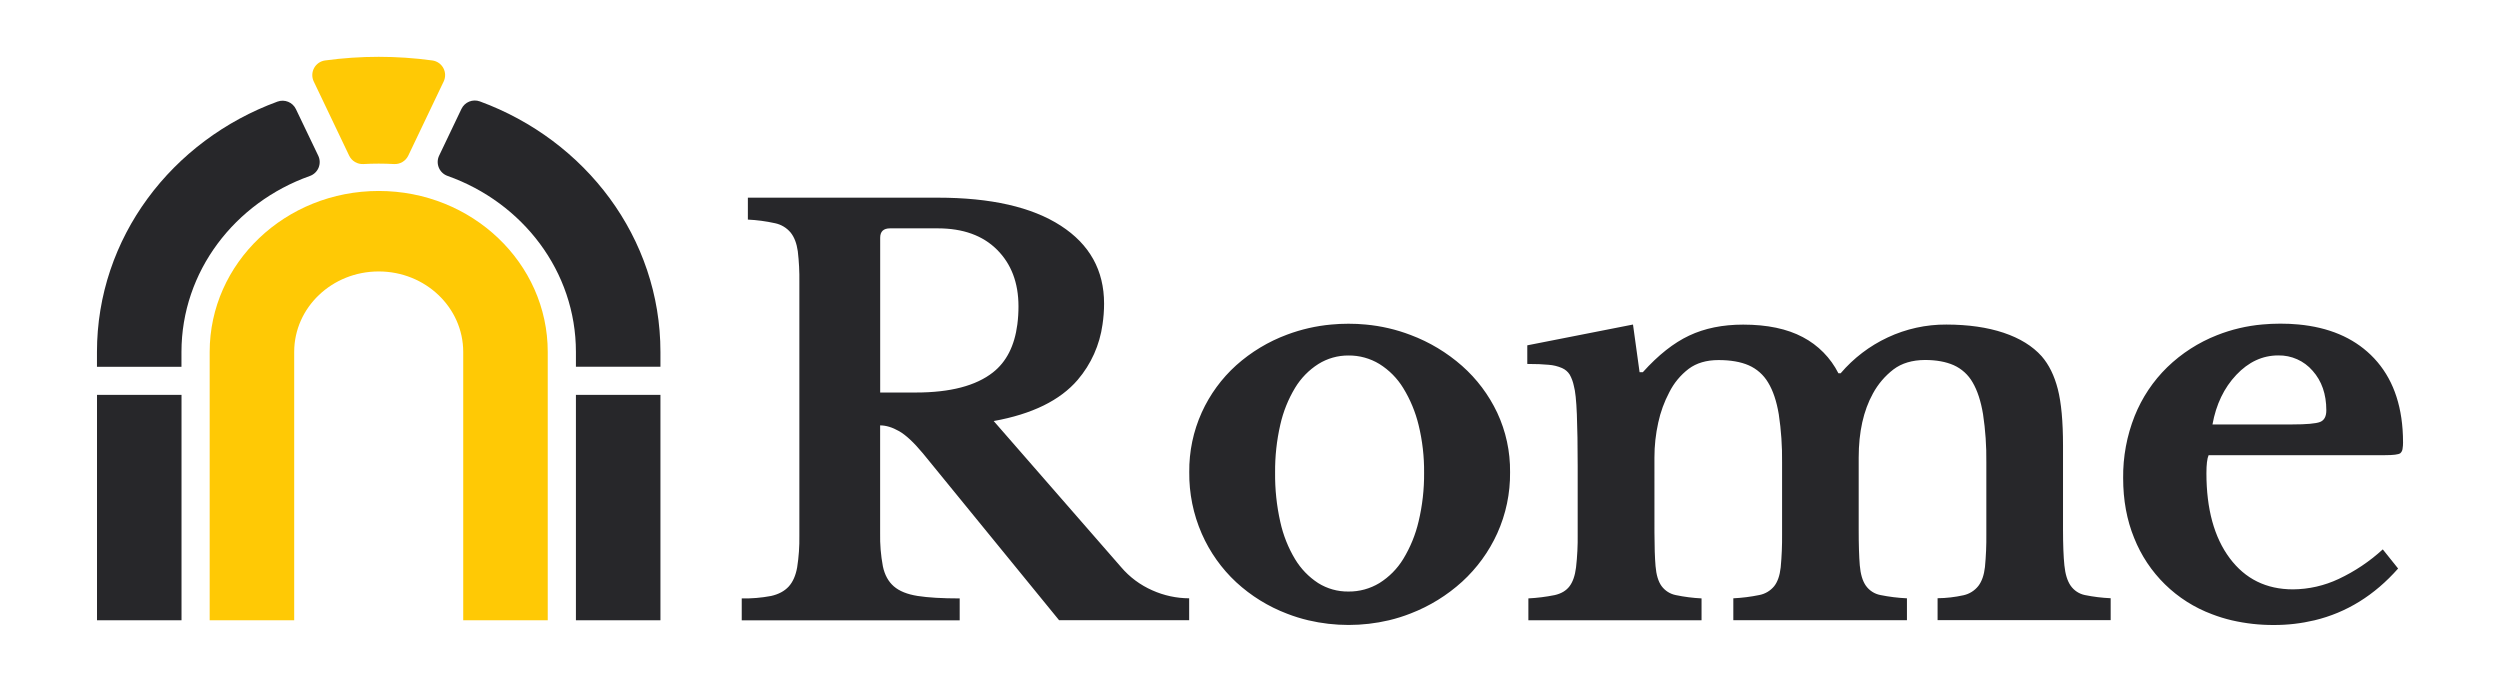 <svg width="176" height="48" viewBox="0 0 176 48" fill="none" xmlns="http://www.w3.org/2000/svg">
<path d="M12.779 27.799V43.666H6.829V27.799H12.779ZM46.495 27.799V43.666H40.545V27.799H46.495ZM20.832 7.681L22.403 10.958C22.532 11.225 22.541 11.533 22.428 11.807C22.314 12.081 22.09 12.293 21.811 12.39C16.536 14.264 12.775 19.105 12.775 24.783V25.822H6.826V24.783C6.826 16.739 12.101 9.875 19.535 7.153C20.039 6.969 20.601 7.197 20.832 7.681ZM33.783 7.139C41.219 9.869 46.495 16.737 46.495 24.777V25.816H40.545V24.777C40.545 19.099 36.789 14.259 31.51 12.385C31.23 12.287 31.006 12.075 30.893 11.801C30.78 11.528 30.788 11.219 30.917 10.953L32.486 7.667C32.718 7.183 33.279 6.954 33.783 7.139Z" fill="#27272A"/>
<path d="M26.661 13.444C33.232 13.444 38.561 18.518 38.561 24.777V43.666H32.611V24.777C32.611 21.647 29.947 19.11 26.661 19.11C23.375 19.11 20.711 21.645 20.711 24.777V43.666H14.761V24.777C14.761 18.518 20.09 13.444 26.661 13.444ZM30.436 4.256C30.765 4.3 31.053 4.5 31.211 4.792C31.369 5.084 31.378 5.434 31.236 5.734L30.95 6.331L28.741 10.959C28.556 11.341 28.16 11.574 27.736 11.549C27.38 11.529 27.022 11.519 26.661 11.519C26.301 11.519 25.942 11.529 25.586 11.549C25.162 11.574 24.766 11.341 24.582 10.959L22.372 6.331L22.086 5.734C21.944 5.434 21.953 5.084 22.111 4.792C22.269 4.5 22.557 4.3 22.886 4.256C25.391 3.915 27.931 3.915 30.436 4.256Z" fill="#FFC905"/>
<path d="M160.537 22.785C160.979 22.784 161.405 22.804 161.815 22.843C163.933 23.043 165.628 23.756 166.9 24.983C168.237 26.275 168.985 28.027 169.142 30.239C169.163 30.536 169.174 30.842 169.174 31.159C169.176 31.299 169.165 31.439 169.142 31.578C169.133 31.704 169.075 31.823 168.981 31.908C168.85 31.999 168.49 32.044 167.902 32.044H155.486C155.383 32.275 155.332 32.699 155.332 33.316C155.332 35.835 155.878 37.827 156.97 39.293C158.062 40.758 159.547 41.491 161.424 41.491C162.537 41.484 163.636 41.233 164.643 40.758C165.778 40.225 166.824 39.523 167.748 38.676L168.827 40.025C167.159 41.912 165.198 43.127 162.944 43.669C162.004 43.892 161.04 44.004 160.074 44C159.077 44.005 158.084 43.894 157.113 43.669C156.645 43.559 156.185 43.418 155.736 43.245C153.224 42.313 151.227 40.357 150.241 37.866C149.727 36.607 149.47 35.206 149.47 33.663C149.452 32.165 149.727 30.678 150.28 29.286C150.797 27.994 151.579 26.824 152.574 25.852C153.583 24.875 154.776 24.108 156.083 23.595C157.103 23.192 158.177 22.939 159.27 22.843C159.672 22.805 160.094 22.786 160.537 22.785ZM94.93 22.791C95.346 22.791 95.756 22.809 96.16 22.849C97.237 22.949 98.296 23.195 99.306 23.582C100.637 24.081 101.865 24.82 102.931 25.76C103.969 26.678 104.81 27.798 105.403 29.051C106.016 30.361 106.325 31.793 106.309 33.239C106.326 34.727 106.017 36.201 105.403 37.557C104.817 38.843 103.978 39.997 102.935 40.951C101.875 41.914 100.646 42.672 99.31 43.188C98.811 43.384 98.299 43.545 97.778 43.669C95.912 44.107 93.97 44.107 92.104 43.669C91.598 43.549 91.1 43.395 90.615 43.206C89.289 42.703 88.072 41.95 87.029 40.989C85.996 40.029 85.171 38.866 84.605 37.574C84.007 36.207 83.707 34.728 83.724 33.236C83.708 31.787 84.008 30.352 84.605 29.032C85.177 27.772 86.002 26.643 87.029 25.716C88.079 24.778 89.295 24.045 90.615 23.556C91.61 23.184 92.65 22.946 93.707 22.849C94.109 22.81 94.513 22.791 94.93 22.791ZM66.02 13.916C69.755 13.916 72.64 14.572 74.675 15.887C76.709 17.201 77.727 19.03 77.727 21.374C77.727 21.866 77.69 22.357 77.617 22.843C77.42 24.284 76.813 25.638 75.868 26.744C74.631 28.187 72.66 29.153 69.957 29.641L78.92 39.919C79.52 40.626 80.274 41.187 81.124 41.56C81.939 41.926 82.823 42.117 83.717 42.12V43.663H74.56L64.974 31.917C64.331 31.144 63.77 30.623 63.294 30.352C62.817 30.082 62.373 29.947 61.961 29.947V37.532C61.945 38.316 62.01 39.099 62.154 39.869C62.282 40.474 62.539 40.944 62.926 41.279C63.312 41.615 63.872 41.84 64.606 41.956C65.341 42.071 66.326 42.129 67.562 42.129V43.671H52.218V42.129C52.911 42.143 53.604 42.085 54.285 41.956C54.813 41.837 55.225 41.617 55.522 41.295C55.818 40.972 56.017 40.521 56.12 39.942C56.235 39.207 56.287 38.464 56.275 37.72V19.871C56.287 19.142 56.25 18.412 56.165 17.688C56.087 17.134 55.92 16.696 55.663 16.375C55.381 16.036 54.992 15.803 54.561 15.714C53.932 15.575 53.293 15.49 52.65 15.459V13.916H66.02ZM114.963 22.847L115.426 26.201H115.657C116.739 24.998 117.826 24.139 118.918 23.625C120.011 23.11 121.277 22.853 122.716 22.853C124.413 22.853 125.814 23.147 126.92 23.735C128 24.302 128.875 25.192 129.425 26.28H129.58C130.492 25.211 131.623 24.349 132.896 23.755C134.187 23.15 135.597 22.84 137.023 22.849C138.564 22.851 139.907 23.043 141.052 23.426C142.196 23.81 143.09 24.361 143.732 25.079C144.246 25.67 144.626 26.442 144.87 27.393C145.114 28.344 145.236 29.668 145.236 31.365V37.297C145.238 38.351 145.27 39.186 145.333 39.804C145.395 40.422 145.542 40.897 145.773 41.231C146.01 41.572 146.369 41.809 146.776 41.892C147.374 42.014 147.981 42.089 148.591 42.115V43.658H136.406V42.115C137.022 42.109 137.635 42.038 138.237 41.904C138.649 41.812 139.017 41.581 139.278 41.248C139.523 40.927 139.677 40.484 139.741 39.917C139.814 39.148 139.847 38.376 139.838 37.604V32.553C139.852 31.417 139.775 30.282 139.606 29.159C139.452 28.234 139.208 27.489 138.874 26.922C138.57 26.387 138.104 25.962 137.543 25.71C136.99 25.466 136.316 25.343 135.519 25.343C134.619 25.348 133.881 25.568 133.302 26.005C132.706 26.462 132.213 27.041 131.855 27.701C131.187 28.91 130.852 30.415 130.852 32.213V37.295C130.852 38.348 130.878 39.184 130.929 39.802C130.981 40.419 131.122 40.895 131.354 41.229C131.596 41.573 131.962 41.81 132.376 41.89C132.994 42.015 133.62 42.092 134.249 42.121V43.664H122.026V42.121C122.641 42.091 123.253 42.014 123.857 41.89C124.265 41.812 124.634 41.593 124.898 41.273C125.143 40.965 125.297 40.522 125.361 39.943C125.434 39.167 125.466 38.388 125.458 37.609V32.558C125.472 31.423 125.395 30.288 125.226 29.165C125.071 28.24 124.821 27.494 124.474 26.928C124.156 26.39 123.677 25.966 123.105 25.716C122.541 25.471 121.833 25.349 120.984 25.349C120.135 25.349 119.435 25.555 118.883 25.966C118.306 26.407 117.837 26.974 117.514 27.624C117.161 28.293 116.901 29.006 116.742 29.745C116.561 30.555 116.471 31.383 116.472 32.213L116.473 37.484C116.475 38.479 116.501 39.269 116.55 39.851C116.601 40.468 116.742 40.938 116.974 41.259C117.217 41.589 117.575 41.816 117.976 41.895C118.573 42.02 119.18 42.097 119.789 42.127V43.669H107.598V42.127C108.22 42.095 108.839 42.018 109.449 41.895C109.908 41.792 110.256 41.586 110.491 41.278C110.726 40.97 110.88 40.527 110.953 39.948C111.041 39.174 111.08 38.394 111.069 37.615V32.834C111.068 31.368 111.049 30.147 111.011 29.17C110.972 28.193 110.902 27.525 110.799 27.165C110.743 26.888 110.646 26.622 110.509 26.375C110.38 26.17 110.192 26.009 109.969 25.912C109.67 25.782 109.351 25.704 109.025 25.681C108.639 25.642 108.138 25.622 107.521 25.622V24.311L114.963 22.847ZM94.934 25.027C94.184 25.021 93.449 25.229 92.813 25.626C92.144 26.05 91.584 26.625 91.174 27.303C90.69 28.107 90.338 28.983 90.133 29.9C89.879 31.006 89.756 32.139 89.767 33.275C89.754 34.441 89.877 35.606 90.133 36.744C90.335 37.669 90.687 38.555 91.174 39.367C91.58 40.041 92.134 40.615 92.794 41.045C93.434 41.447 94.178 41.655 94.934 41.644C95.701 41.652 96.456 41.445 97.112 41.047C97.796 40.62 98.371 40.039 98.79 39.35C99.288 38.531 99.653 37.639 99.87 36.706C100.138 35.584 100.267 34.433 100.256 33.28C100.268 32.15 100.138 31.023 99.87 29.925C99.648 29.006 99.284 28.128 98.79 27.322C98.371 26.634 97.796 26.053 97.112 25.626C96.456 25.227 95.702 25.019 94.934 25.027ZM160.484 25.021L160.385 25.022C159.281 25.023 158.297 25.479 157.435 26.391C156.573 27.304 156.014 28.467 155.758 29.881H161.349C162.377 29.88 163.038 29.822 163.332 29.707C163.627 29.591 163.776 29.316 163.773 28.878C163.772 27.748 163.451 26.822 162.809 26.102C162.202 25.399 161.313 25.003 160.385 25.022L160.484 25.021ZM66.02 16.076H62.66C62.197 16.076 61.965 16.297 61.965 16.737V27.633H64.477C66.895 27.633 68.704 27.161 69.904 26.217C70.852 25.473 71.425 24.347 71.621 22.839C71.676 22.416 71.702 21.989 71.701 21.562C71.7 19.913 71.198 18.586 70.194 17.582C69.189 16.578 67.798 16.076 66.02 16.076Z" fill="#27272A"/>
</svg>
